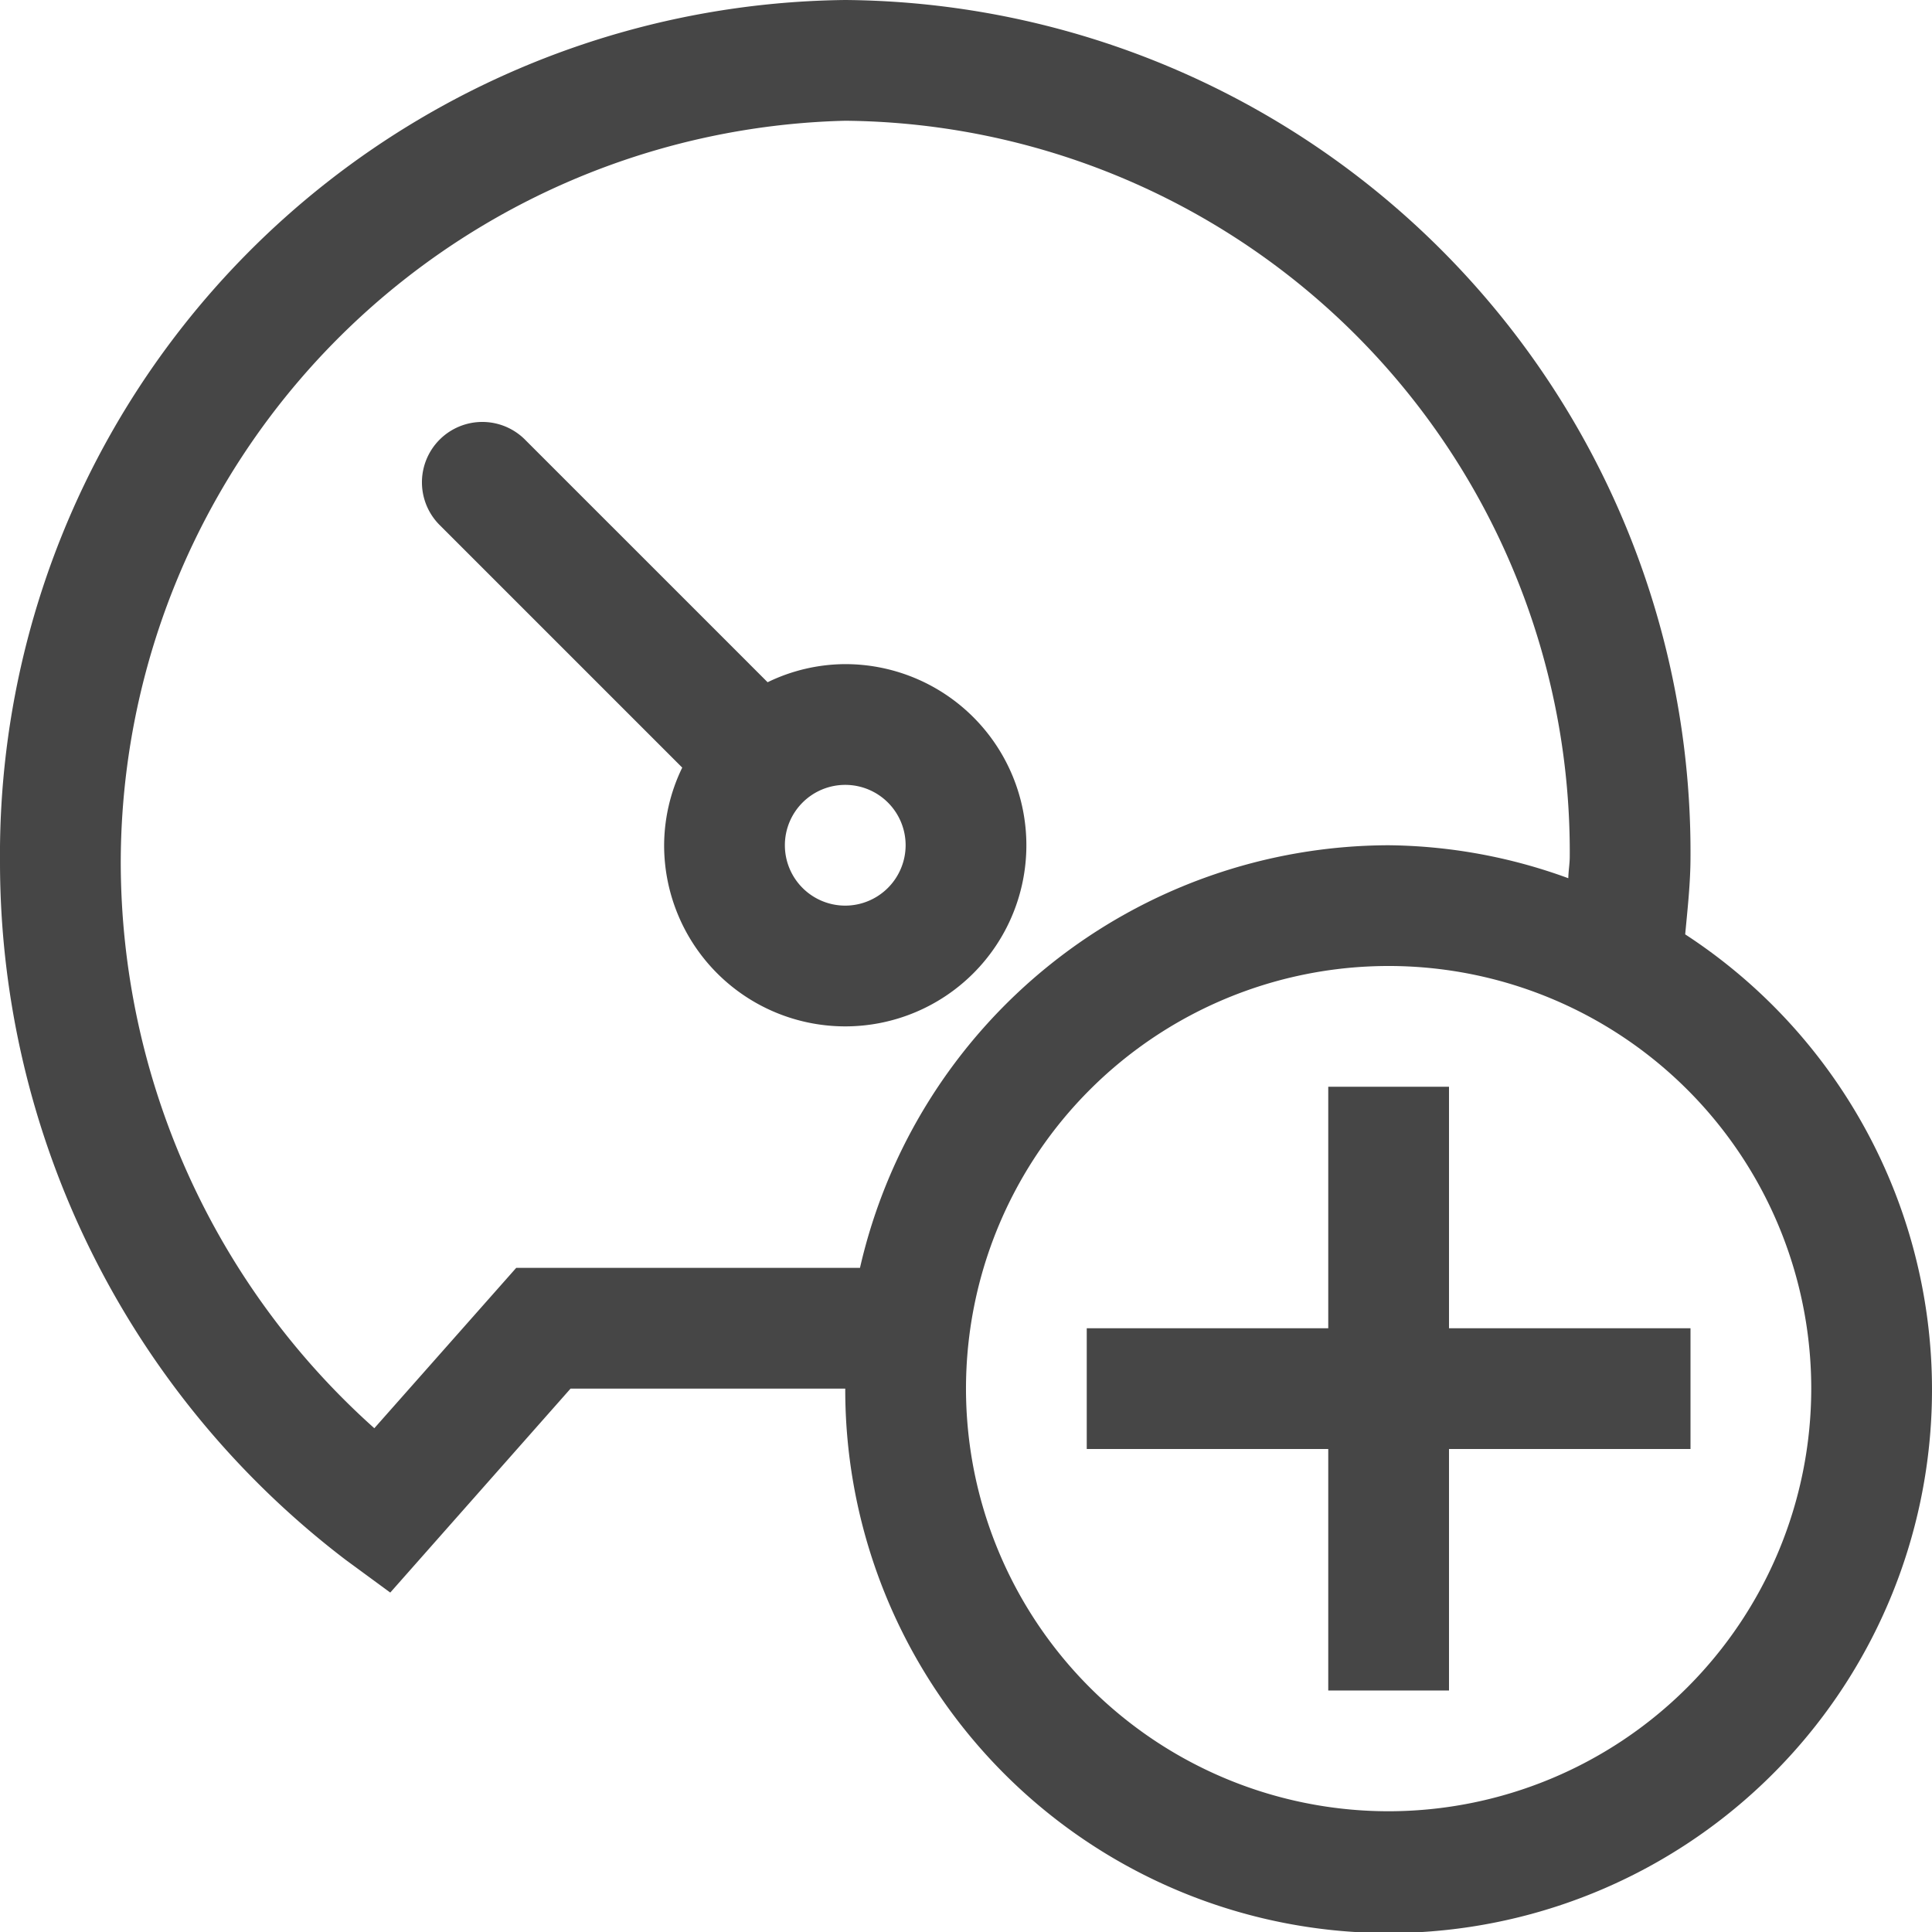 <svg id="Layer_1" data-name="Layer 1" xmlns="http://www.w3.org/2000/svg" viewBox="0 0 16 16">
  <g>
    <path d="M7,5.5a1.483,1.483,0,0,0-.643.15L4.354,3.647a.5.5,0,1,0-.707.707L5.65,6.357A1.483,1.483,0,0,0,5.5,7,1.5,1.5,0,1,0,7,5.5Zm0,2A.5.5,0,1,1,7.5,7,.501.501,0,0,1,7,7.5Z" fill="#464646"/>
    <path d="M13.956,7.738C13.976,7.524,14,7.31,14,7.094A7.056,7.056,0,0,0,7,0,7.079,7.079,0,0,0,0,7.14a7.266,7.266,0,0,0,2.864,5.779l.368.27L4.725,11.5H7l0,.001a4.5,4.5,0,1,0,6.956-3.763ZM4.275,10.5,3.1,11.828A6.295,6.295,0,0,1,1,7.14,6.152,6.152,0,0,1,7,1a6.054,6.054,0,0,1,6,6.094c0,.06-.011.119-.012.179A4.445,4.445,0,0,0,11.5,7a4.502,4.502,0,0,0-4.378,3.5ZM11.5,15A3.5,3.5,0,1,1,15,11.501,3.503,3.503,0,0,1,11.5,15Z" fill="#464646"/>
    <polygon points="12 11 12 9 11 9 11 11 9 11 9 12 11 12 11 14 12 14 12 12 14 12 14 11 12 11" fill="#464646"/>
  </g>
</svg>
